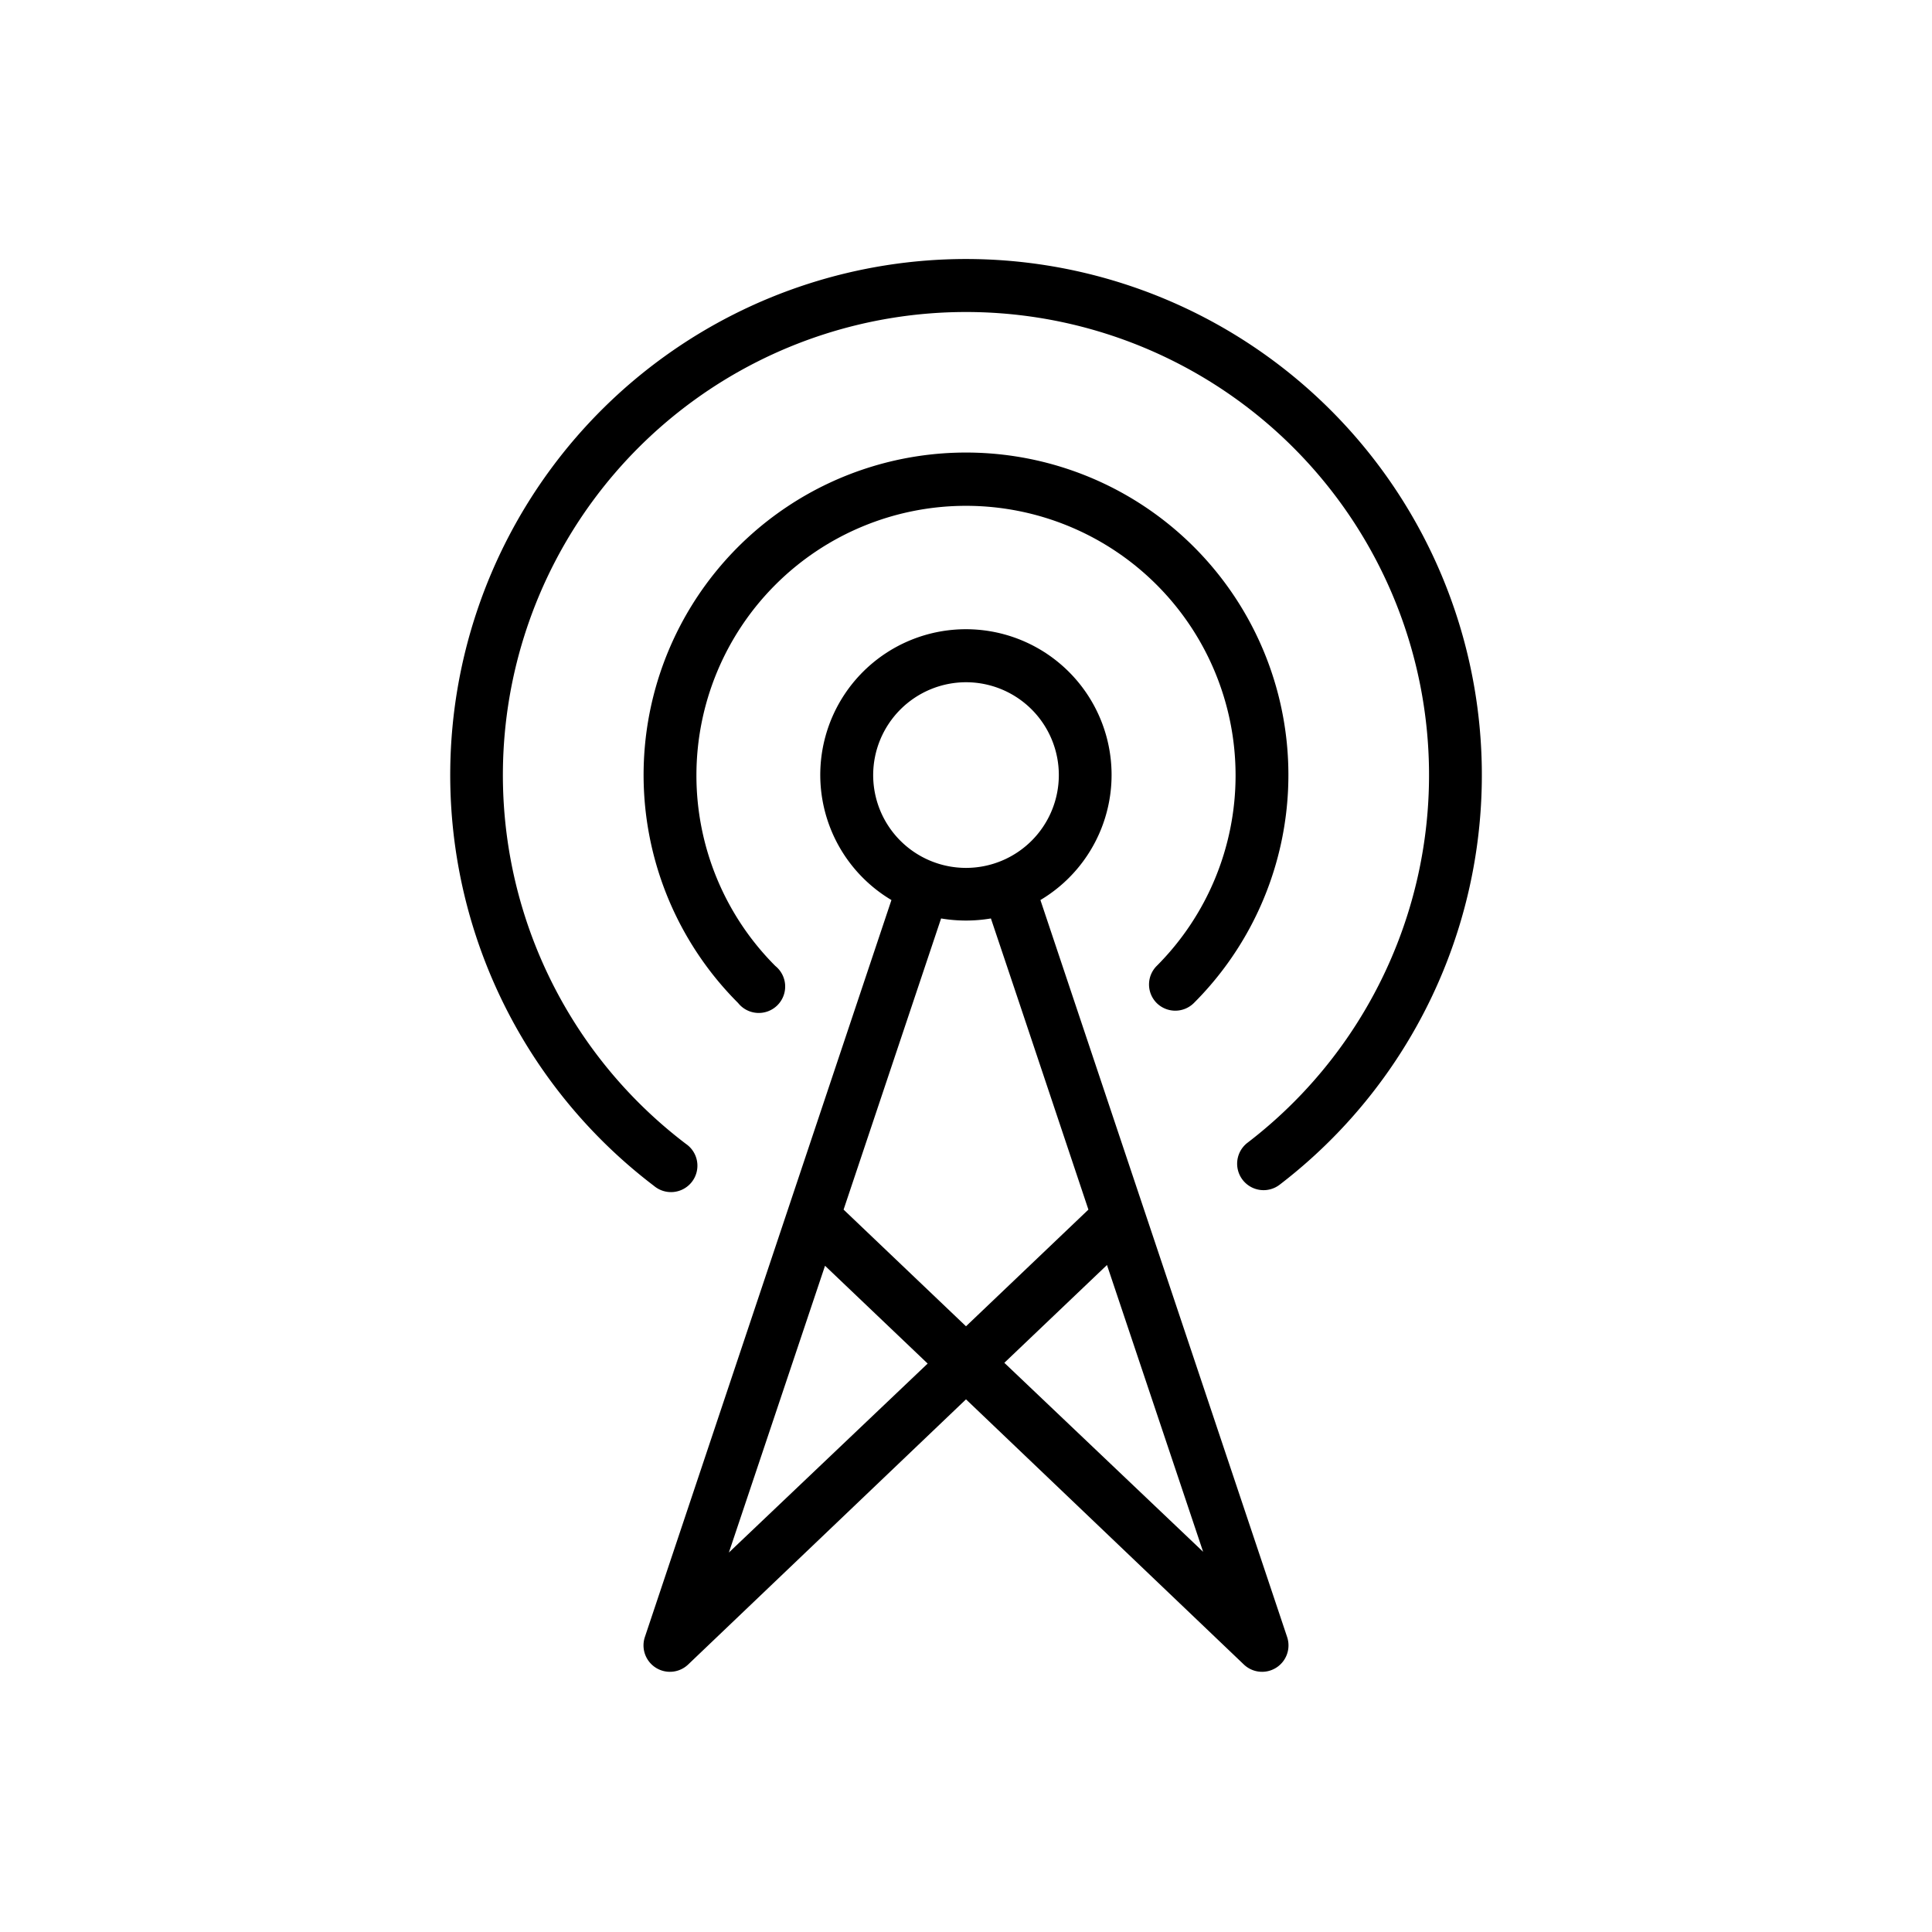 <svg id="O" height="512" viewBox="0 0 128 128" width="512" xmlns="http://www.w3.org/2000/svg"><path d="m64 17.16a34.19 34.19 0 0 0 -20.67 61.41 1.75 1.75 0 1 0 2.12-2.78 30.68 30.68 0 1 1 37.2-.08 1.75 1.75 0 0 0 2.13 2.78 34.19 34.19 0 0 0 -20.78-61.33z"/><path d="m76.63 66.45a1.75 1.75 0 0 0 2.47 0 21.36 21.36 0 1 0 -30.2 0 1.75 1.75 0 1 0 2.47-2.45 17.86 17.86 0 1 1 25.26 0 1.74 1.74 0 0 0 0 2.45z"/><path d="m68.93 59.63a9.65 9.65 0 1 0 -9.87 0l-16.33 48.81a1.75 1.75 0 0 0 2.87 1.83l18.4-17.56 18.4 17.56a1.75 1.75 0 0 0 2.87-1.83zm3.18 20.51-8.11 7.73-8.11-7.73 6.46-19.29a9.88 9.88 0 0 0 3.3 0c2.18 6.49.75 2.22 6.46 19.29zm-8.11-34.94a6.15 6.15 0 1 1 -6.15 6.15 6.16 6.16 0 0 1 6.15-6.15zm-15.71 57.66 6.37-19 6.8 6.48zm18.25-12.57 6.8-6.48 6.37 19z"/></svg>